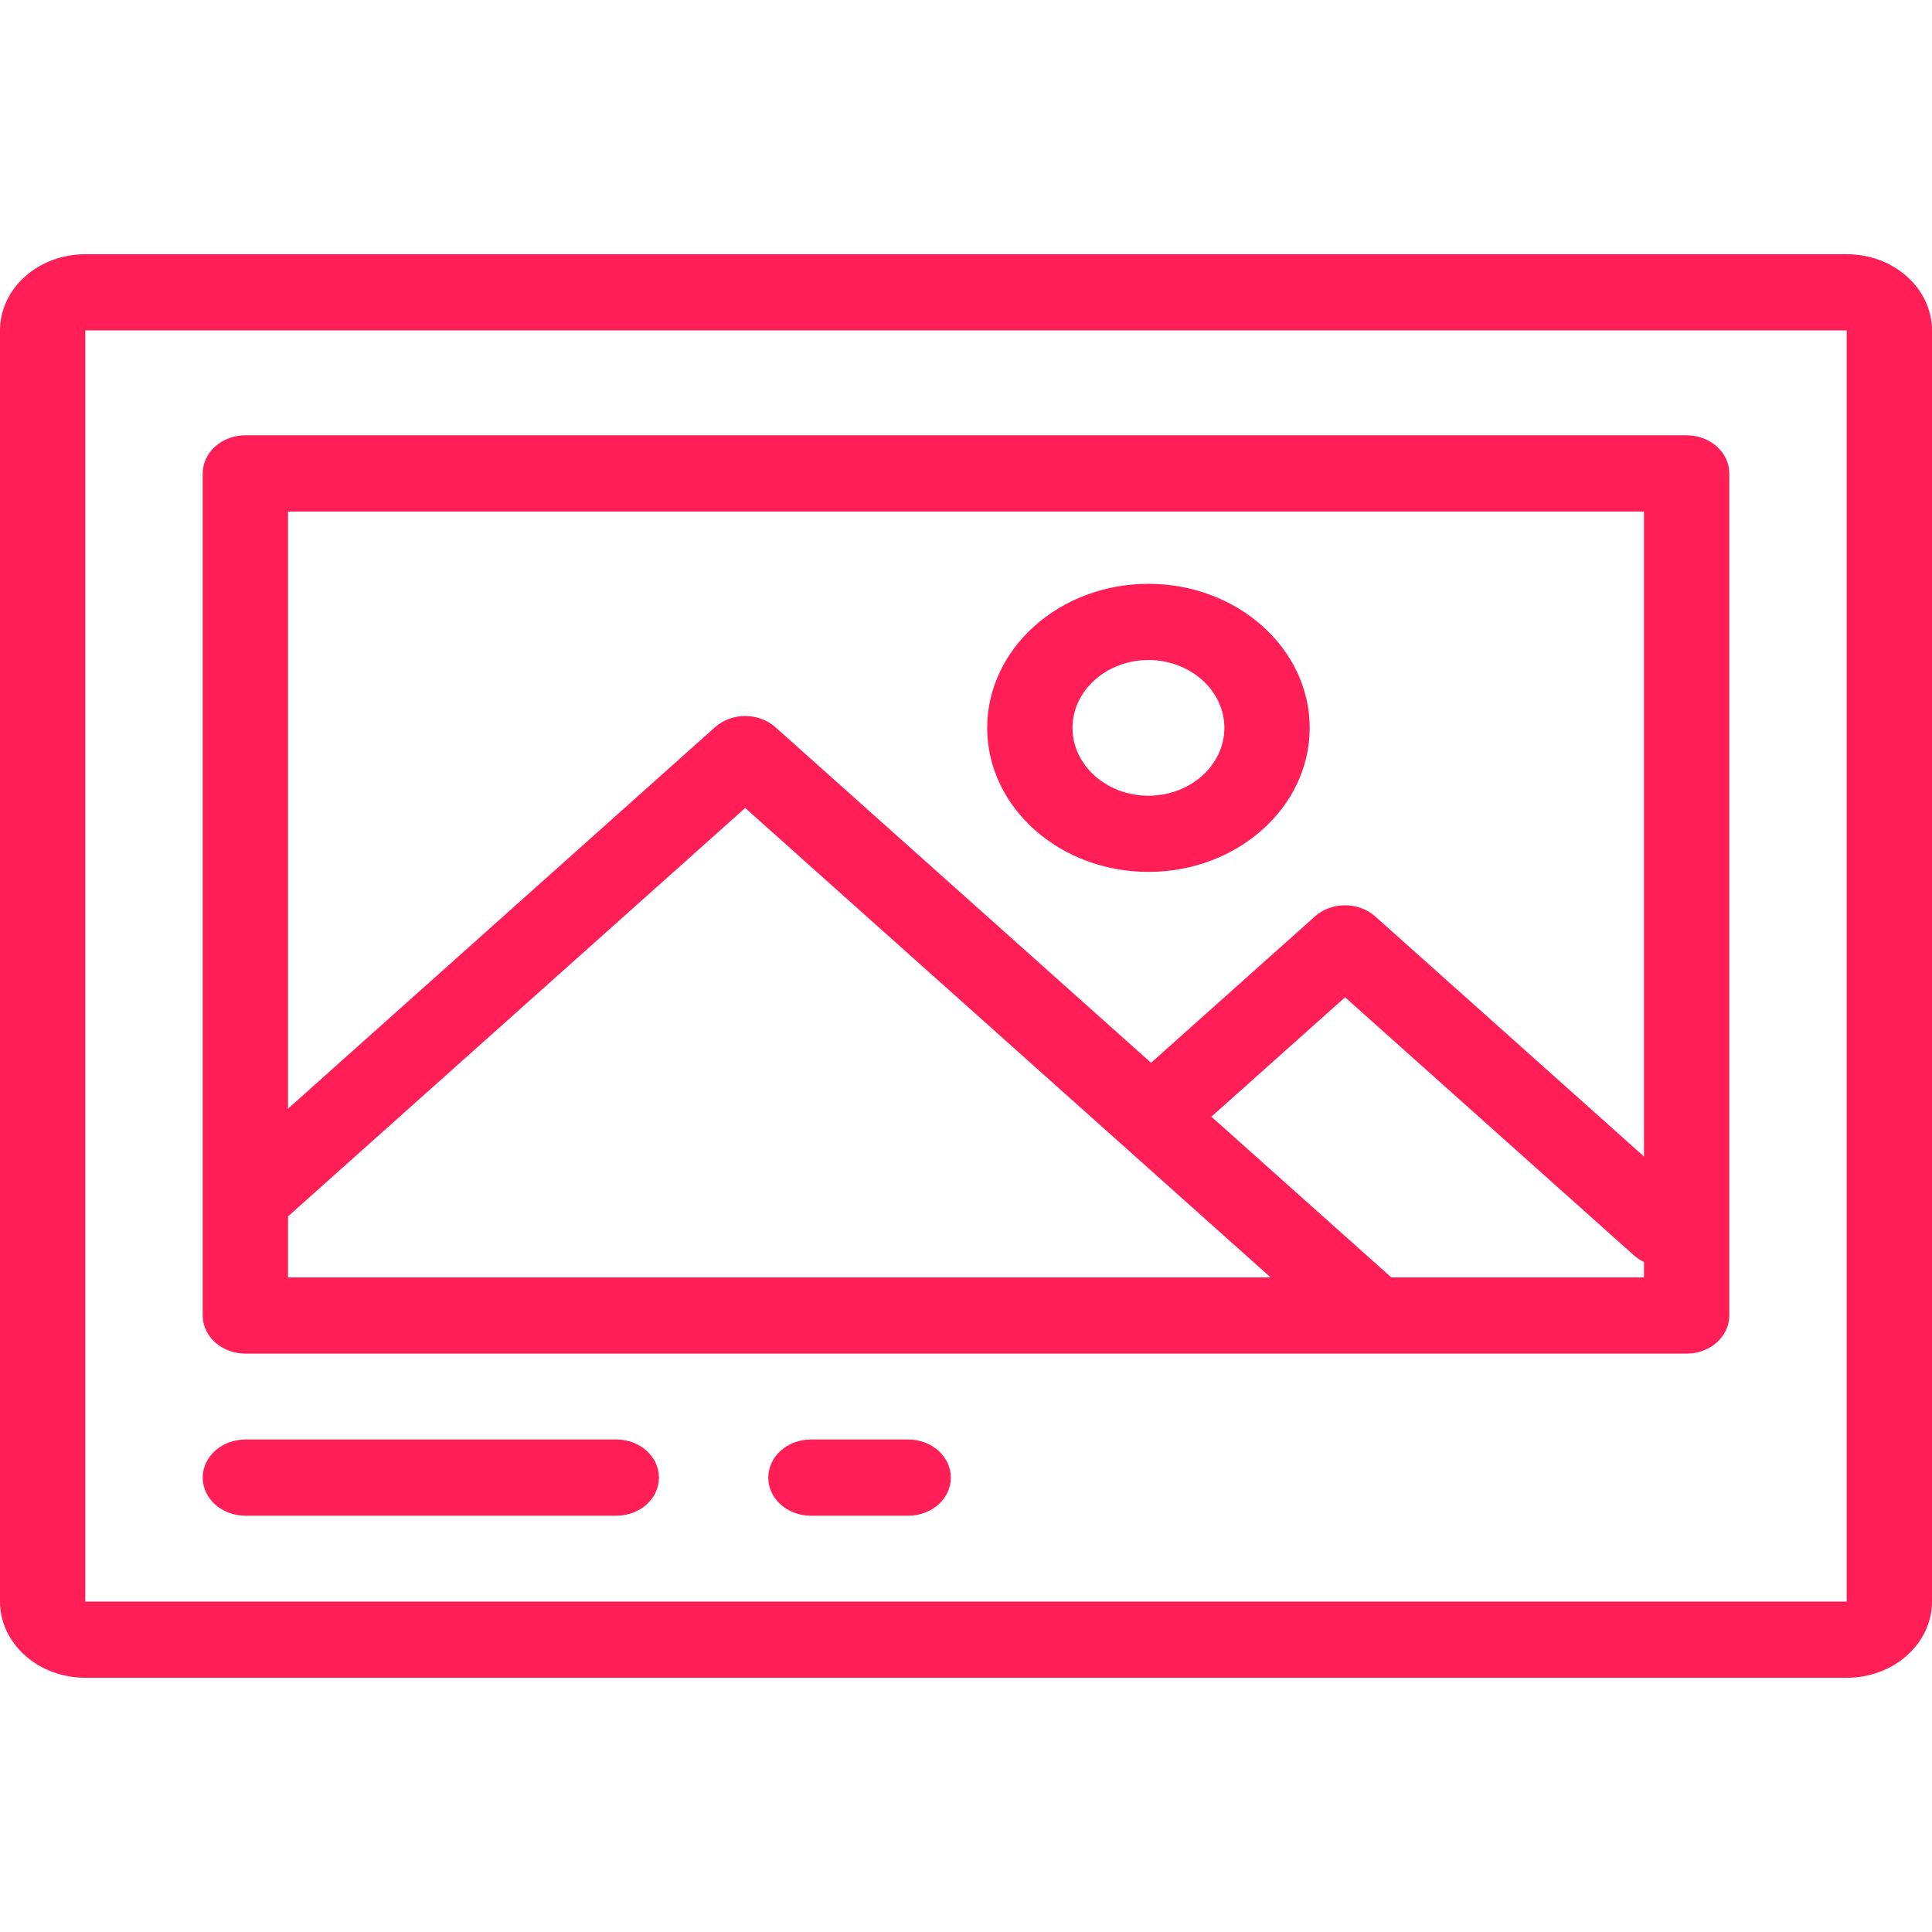 <svg width="38" height="38" viewBox="0 0 38 38" fill="none" xmlns="http://www.w3.org/2000/svg">
<path d="M36.322 5H1.678C0.753 5 0 5.672 0 6.499V31.501C0 32.328 0.753 33 1.678 33H36.322C37.247 33 38 32.328 38 31.501V6.499C38 5.672 37.247 5 36.322 5ZM36.322 31.501L1.678 31.502C1.678 31.502 1.678 31.502 1.678 31.501V6.499H36.322V31.501Z" fill="#FF1E56"/>
<path d="M33.174 8.562H4.826C4.363 8.562 3.987 8.898 3.987 9.312V25.875C3.987 26.288 4.363 26.624 4.826 26.624H33.174C33.637 26.624 34.013 26.288 34.013 25.875V9.312C34.013 8.898 33.637 8.562 33.174 8.562ZM5.665 10.061H32.335V22.747L27.049 18.025C26.721 17.733 26.19 17.733 25.863 18.025L22.64 20.904L15.251 14.303C14.923 14.01 14.392 14.01 14.064 14.303L5.665 21.806V10.061H5.665ZM5.665 25.125V23.925L14.657 15.892L24.992 25.125H5.665ZM32.335 25.125H27.365V25.125L23.826 21.964L26.456 19.615L32.142 24.695C32.201 24.747 32.266 24.789 32.335 24.823V25.125H32.335Z" fill="#FF1E56"/>
<path d="M22.588 11.483C20.84 11.483 19.417 12.754 19.417 14.316C19.417 15.879 20.84 17.149 22.588 17.149C24.337 17.149 25.76 15.879 25.76 14.316C25.76 12.754 24.337 11.483 22.588 11.483ZM22.588 15.651C21.765 15.651 21.095 15.052 21.095 14.316C21.095 13.581 21.765 12.982 22.588 12.982C23.412 12.982 24.082 13.581 24.082 14.316C24.082 15.052 23.412 15.651 22.588 15.651Z" fill="#FF1E56"/>
<path d="M12.122 28.313H4.826C4.363 28.313 3.987 28.649 3.987 29.063C3.987 29.477 4.363 29.812 4.826 29.812H12.122C12.586 29.812 12.961 29.477 12.961 29.063C12.961 28.649 12.586 28.313 12.122 28.313Z" fill="#FF1E56"/>
<path d="M17.863 28.313H15.95C15.486 28.313 15.111 28.649 15.111 29.063C15.111 29.477 15.486 29.812 15.95 29.812H17.863C18.327 29.812 18.702 29.477 18.702 29.063C18.702 28.649 18.327 28.313 17.863 28.313Z" fill="#FF1E56"/>
</svg>
